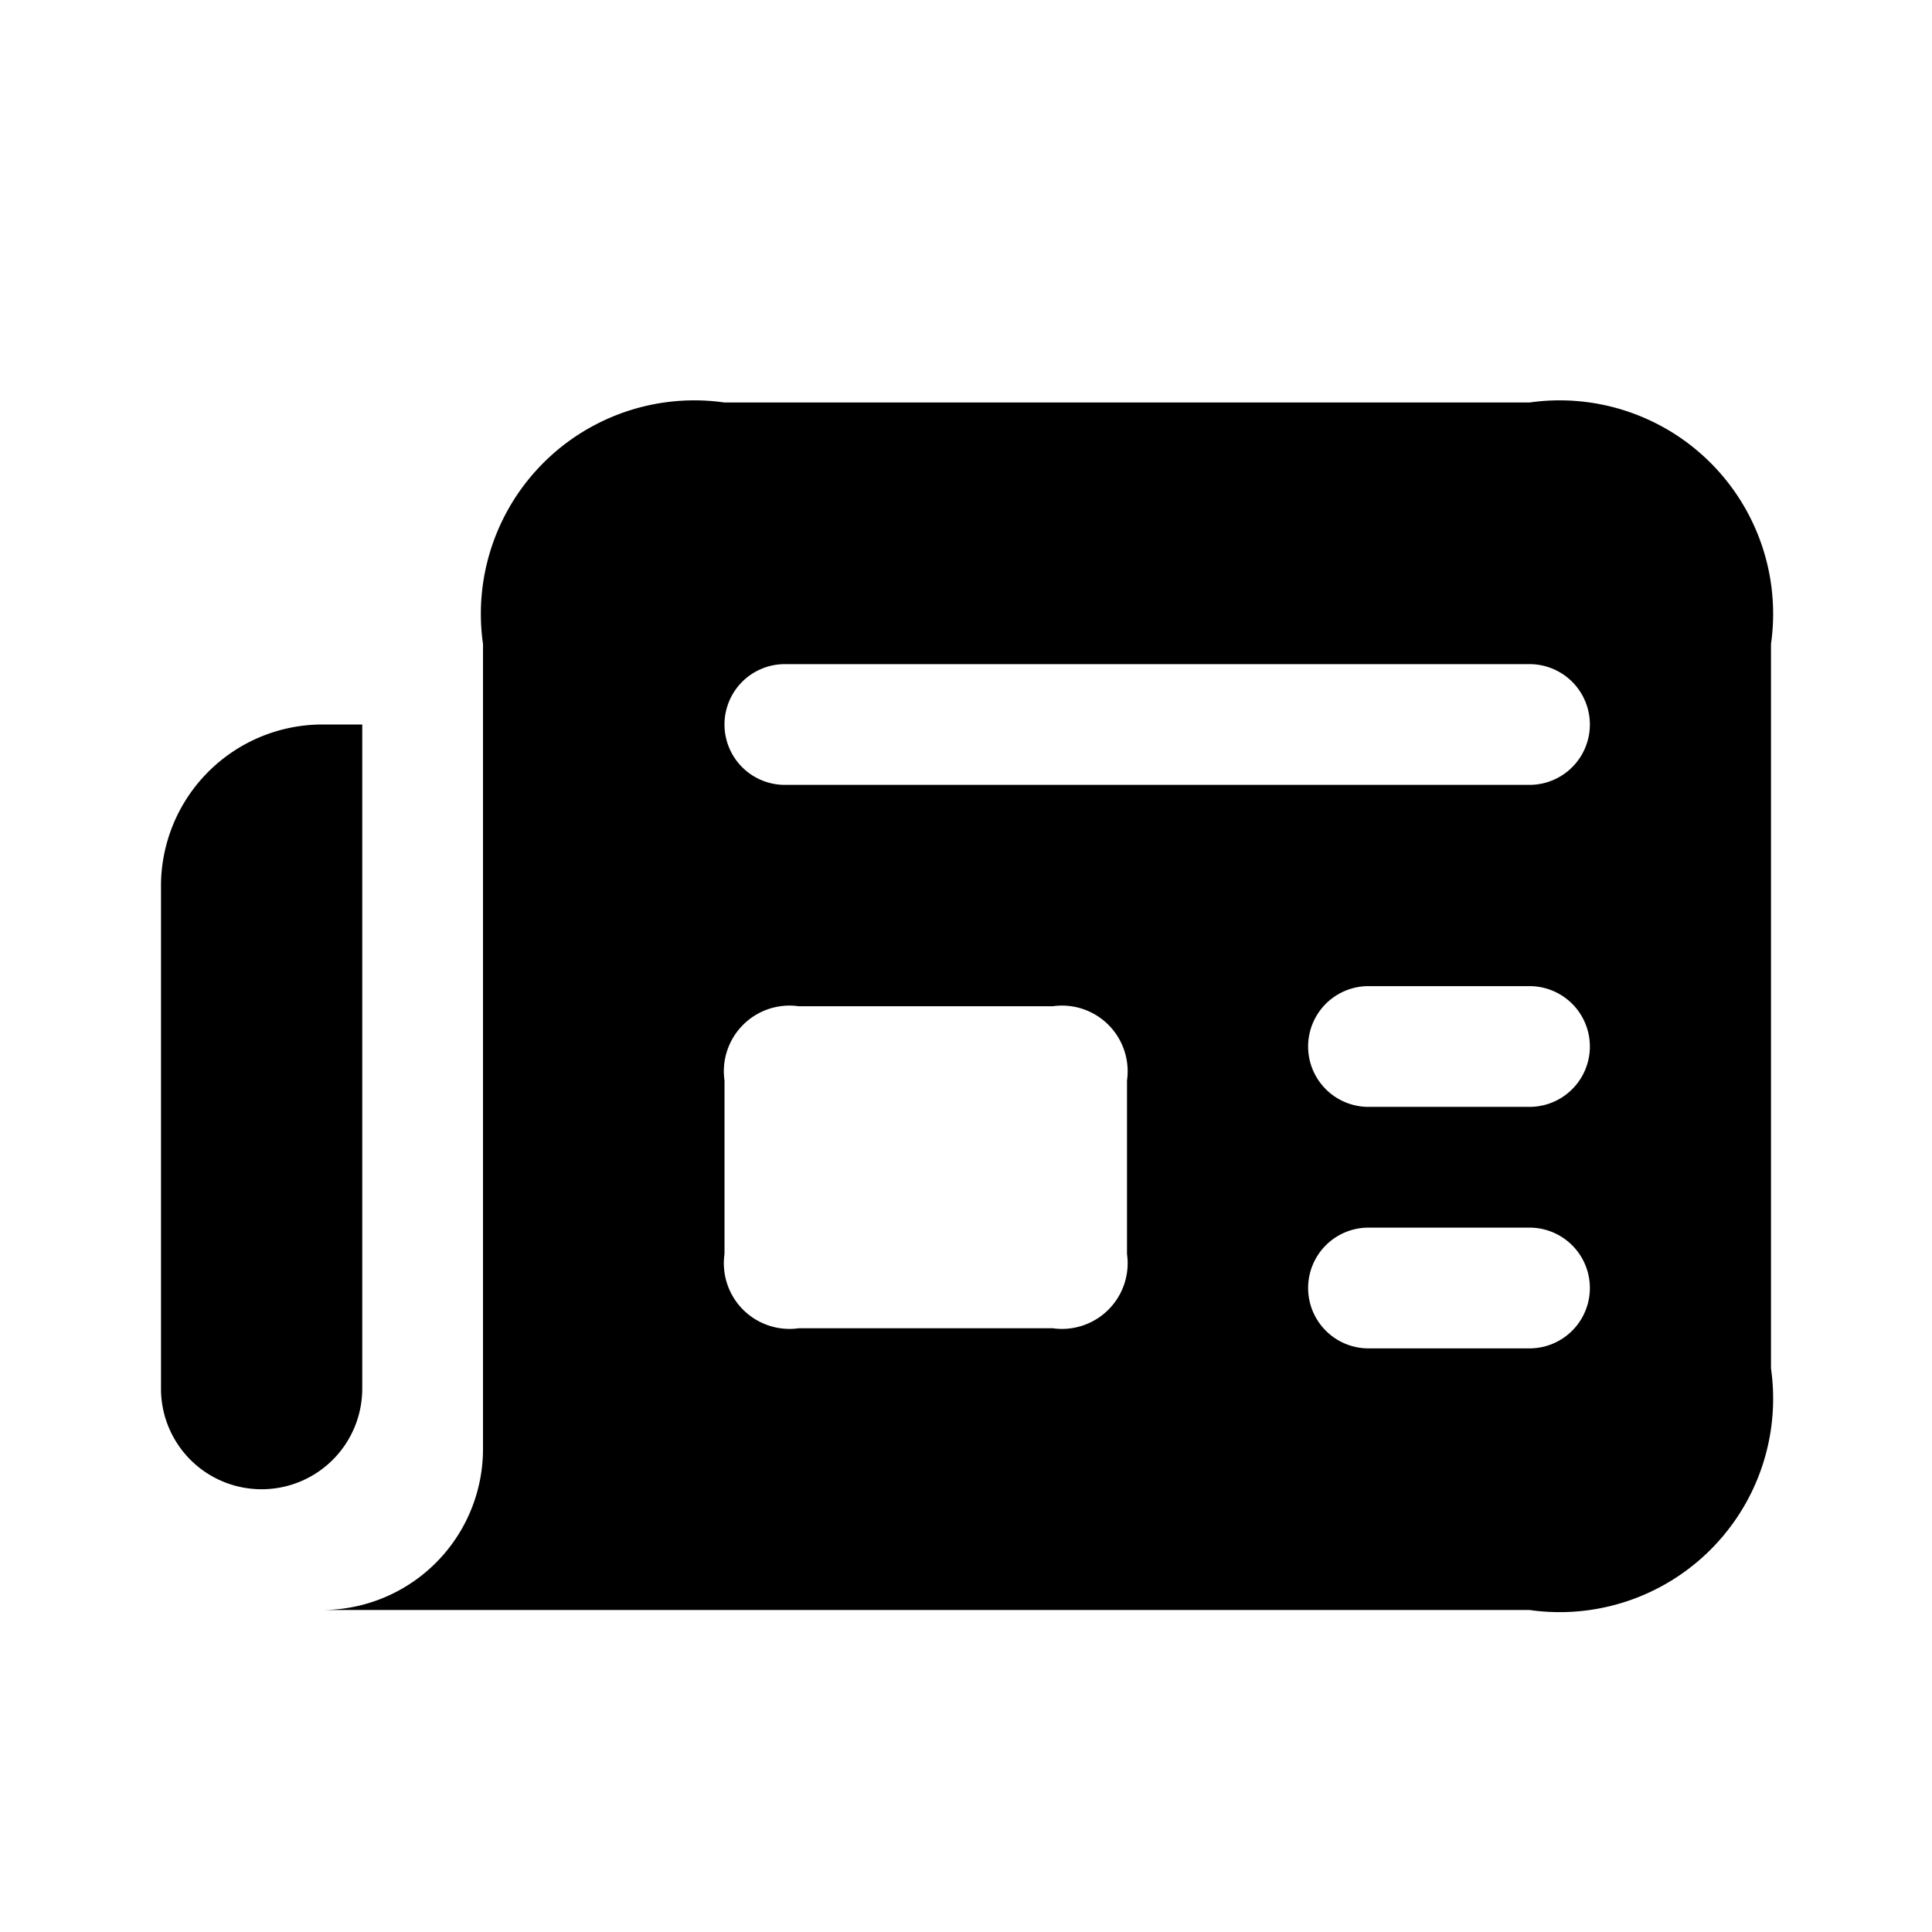 <svg id="Layer" xmlns="http://www.w3.org/2000/svg" viewBox="0 0 24 24"><g id="newspaper"><path class="cls-1" d="M19,5H9A2.652,2.652,0,0,0,6,8V18a2,2,0,0,1-2,2H19a2.652,2.652,0,0,0,3-3V8A2.652,2.652,0,0,0,19,5ZM14,15.577a.816.816,0,0,1-.923.923H9.923A.816.816,0,0,1,9,15.577V13.423a.816.816,0,0,1,.923-.923h3.154a.816.816,0,0,1,.923.923Zm5,1.173H17a.75.75,0,0,1,0-1.5h2a.75.75,0,0,1,0,1.5Zm0-3H17a.75.75,0,0,1,0-1.5h2a.75.75,0,0,1,0,1.5Zm0-4H9.75a.75.75,0,0,1,0-1.5H19a.75.75,0,0,1,0,1.5ZM3.251,18.5A1.249,1.249,0,0,1,2,17.249V11A2.006,2.006,0,0,1,4,9h.5v8.249A1.25,1.25,0,0,1,3.251,18.5Z"/></g></svg>